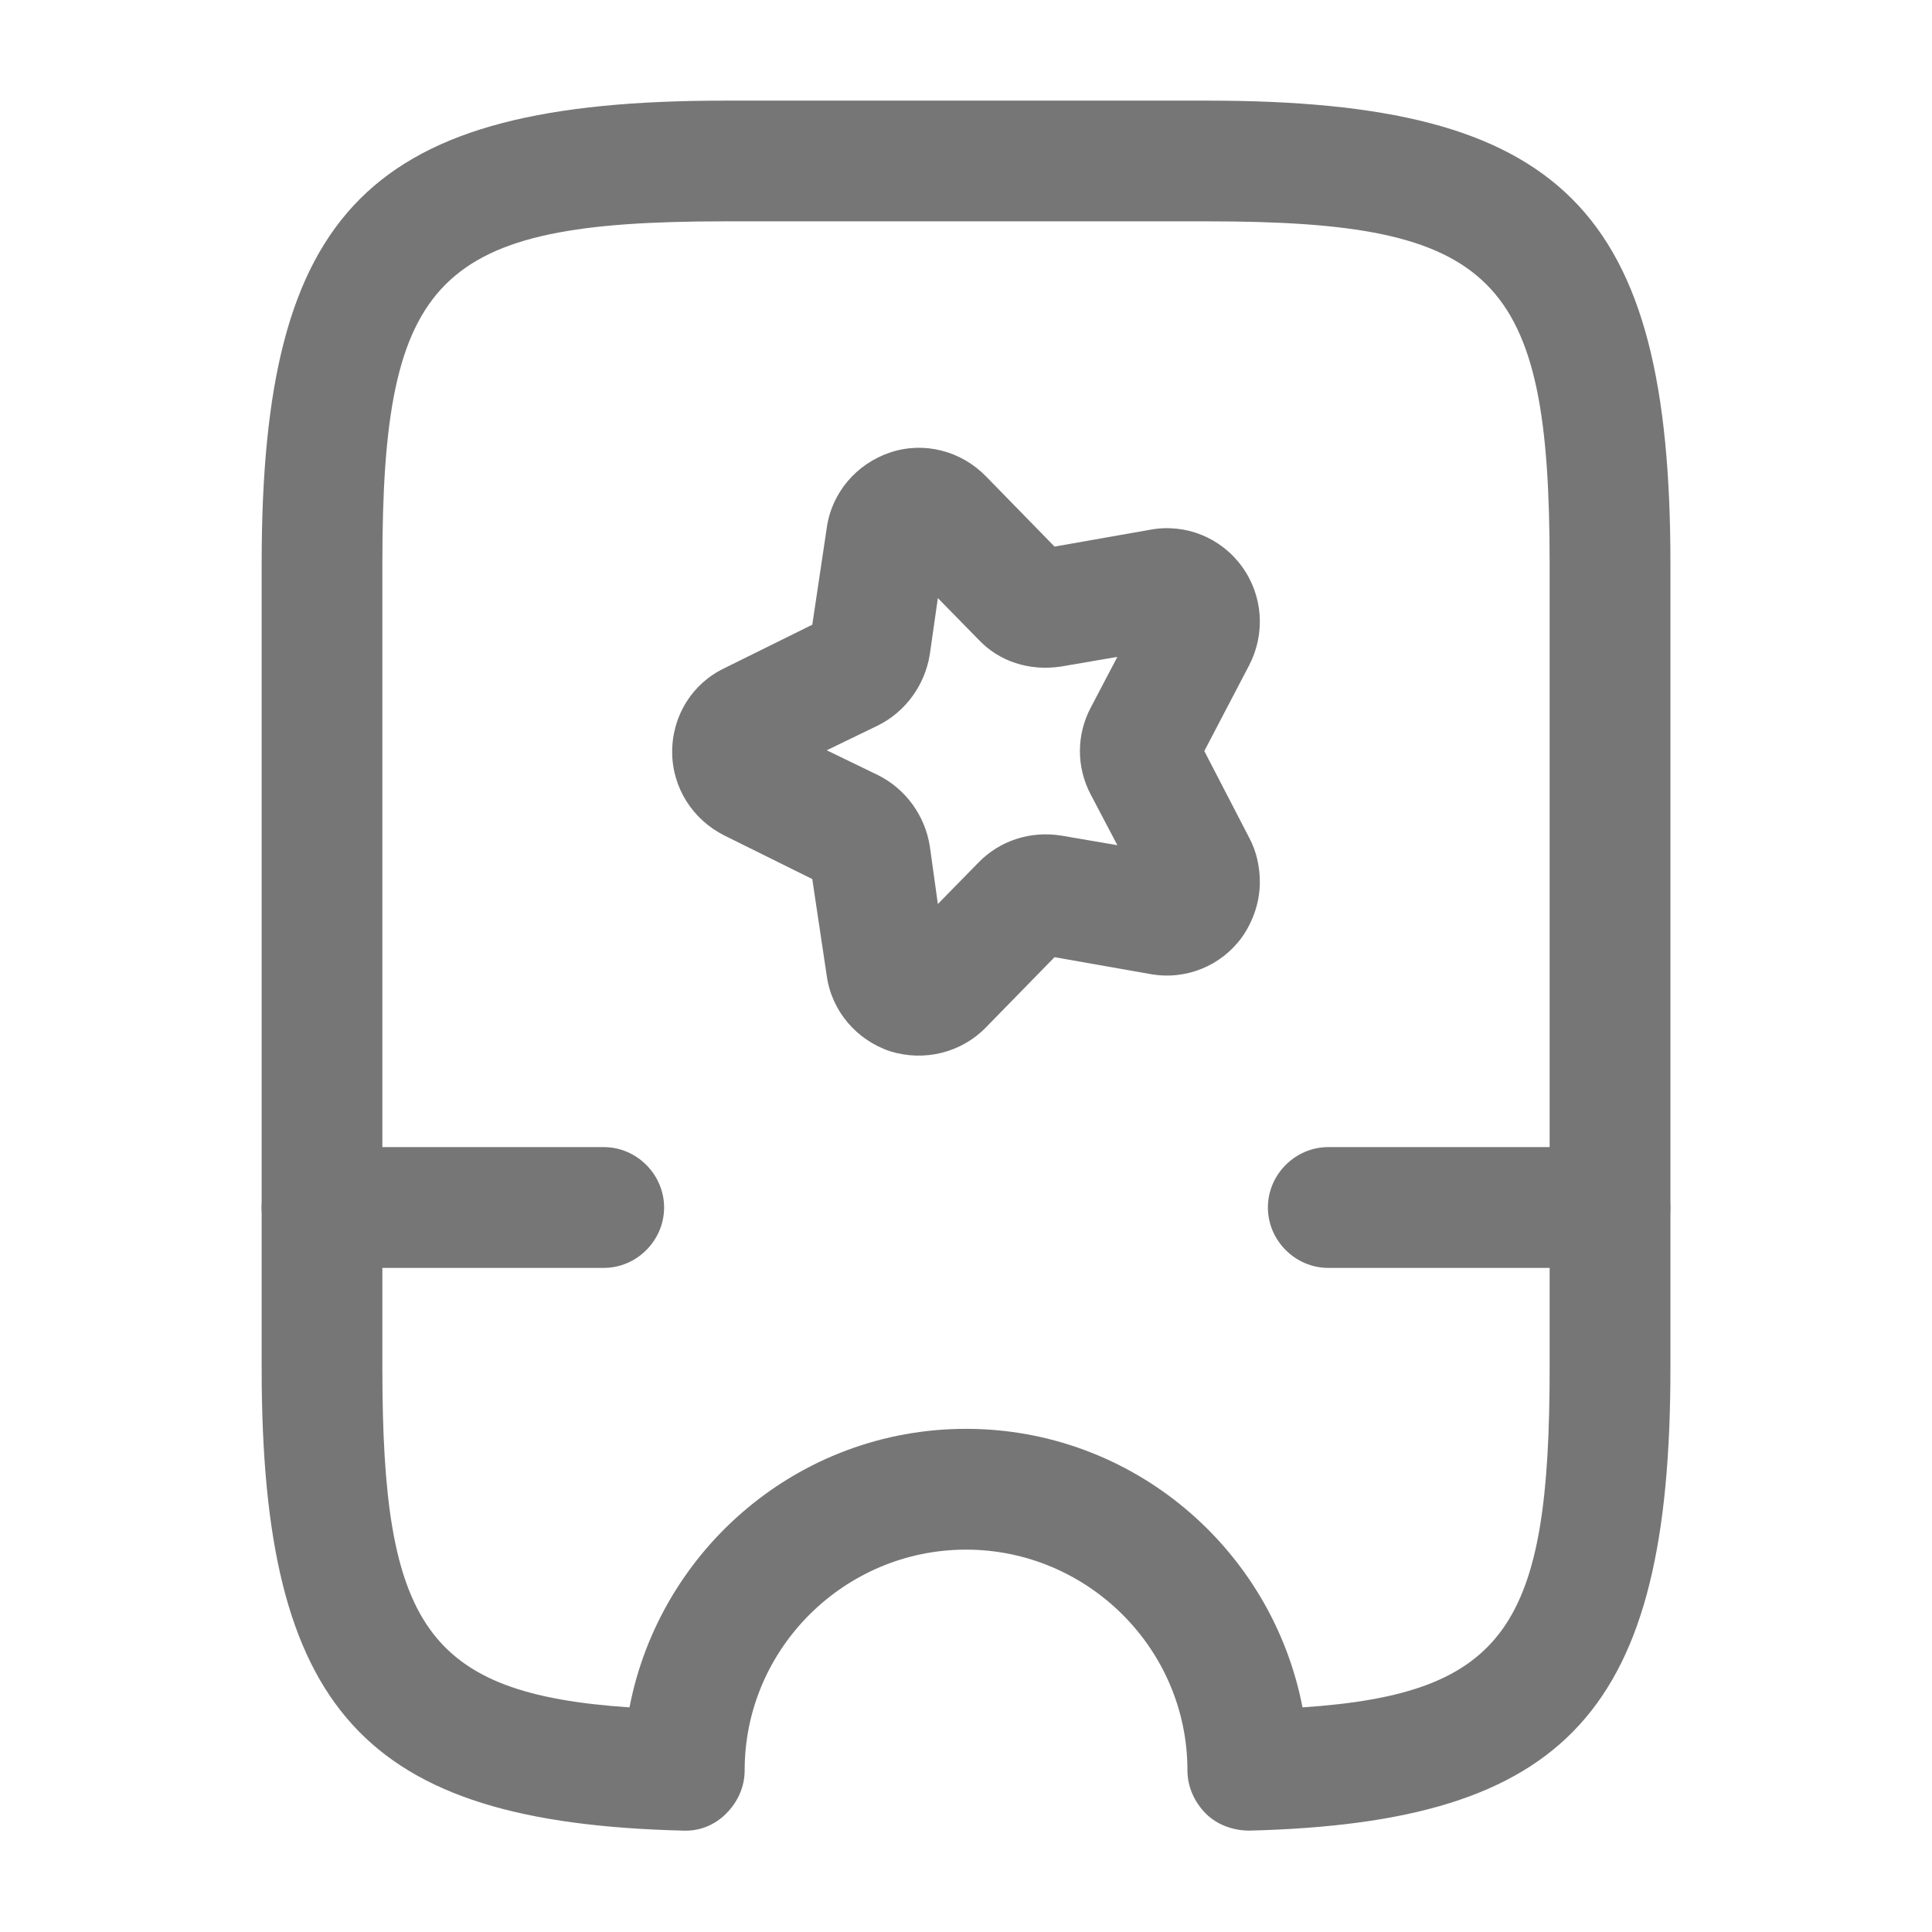 <svg width="23" height="23" viewBox="0 0 23 23" fill="none" xmlns="http://www.w3.org/2000/svg">
<path d="M19.886 6.708V16.292C19.886 20.365 18.668 21.697 14.873 21.793C14.682 21.793 14.49 21.725 14.356 21.591C14.222 21.457 14.136 21.275 14.136 21.074C14.136 19.627 12.947 18.448 11.5 18.448C10.053 18.448 8.865 19.627 8.865 21.074C8.865 21.265 8.788 21.448 8.644 21.591C8.5 21.735 8.318 21.802 8.127 21.793C4.332 21.697 3.115 20.365 3.115 16.292L3.115 6.708C3.115 2.482 4.399 1.198 8.625 1.198H14.375C18.601 1.198 19.886 2.482 19.886 6.708ZM15.506 20.326C17.94 20.163 18.448 19.339 18.448 16.292V6.708C18.448 3.277 17.796 2.635 14.375 2.635H8.625C5.204 2.635 4.552 3.277 4.552 6.708L4.552 16.292C4.552 19.339 5.07 20.163 7.494 20.326C7.858 18.438 9.516 17.01 11.5 17.01C13.484 17.01 15.142 18.438 15.506 20.326Z" fill="#767676"/>
<path d="M7.906 14.375C7.906 14.768 7.58 15.094 7.188 15.094H3.833C3.44 15.094 3.115 14.768 3.115 14.375C3.115 13.982 3.44 13.656 3.833 13.656H7.188C7.58 13.656 7.906 13.982 7.906 14.375Z" fill="#767676"/>
<path d="M19.885 14.375C19.885 14.768 19.56 15.094 19.167 15.094H15.812C15.42 15.094 15.094 14.768 15.094 14.375C15.094 13.982 15.42 13.656 15.812 13.656H19.167C19.56 13.656 19.885 13.982 19.885 14.375Z" fill="#767676"/>
<path d="M14.998 10.503C14.998 10.733 14.921 10.963 14.787 11.155C14.538 11.5 14.116 11.672 13.695 11.596L12.554 11.395L11.74 12.228C11.443 12.535 11.002 12.64 10.599 12.516C10.197 12.382 9.9 12.037 9.842 11.615L9.67 10.465L8.625 9.947C8.242 9.756 8.002 9.372 8.002 8.951C8.002 8.52 8.242 8.136 8.625 7.954L9.67 7.437L9.842 6.287C9.9 5.865 10.197 5.52 10.599 5.386C11.002 5.252 11.443 5.367 11.74 5.673L12.554 6.507L13.695 6.306C14.116 6.229 14.538 6.402 14.787 6.747C15.036 7.092 15.065 7.542 14.873 7.916L14.337 8.941L14.873 9.976C14.96 10.139 14.998 10.321 14.998 10.503ZM11.165 10.762L11.644 10.273C11.902 10.005 12.267 9.89 12.631 9.947L13.302 10.062L12.985 9.459C12.813 9.133 12.813 8.75 12.985 8.424L13.302 7.82L12.631 7.935C12.257 7.992 11.893 7.877 11.644 7.609L11.165 7.12L11.069 7.791C11.011 8.155 10.781 8.472 10.455 8.635L9.842 8.932L10.455 9.229C10.781 9.392 11.011 9.708 11.069 10.072L11.165 10.762Z" fill="#767676"/>
</svg>

